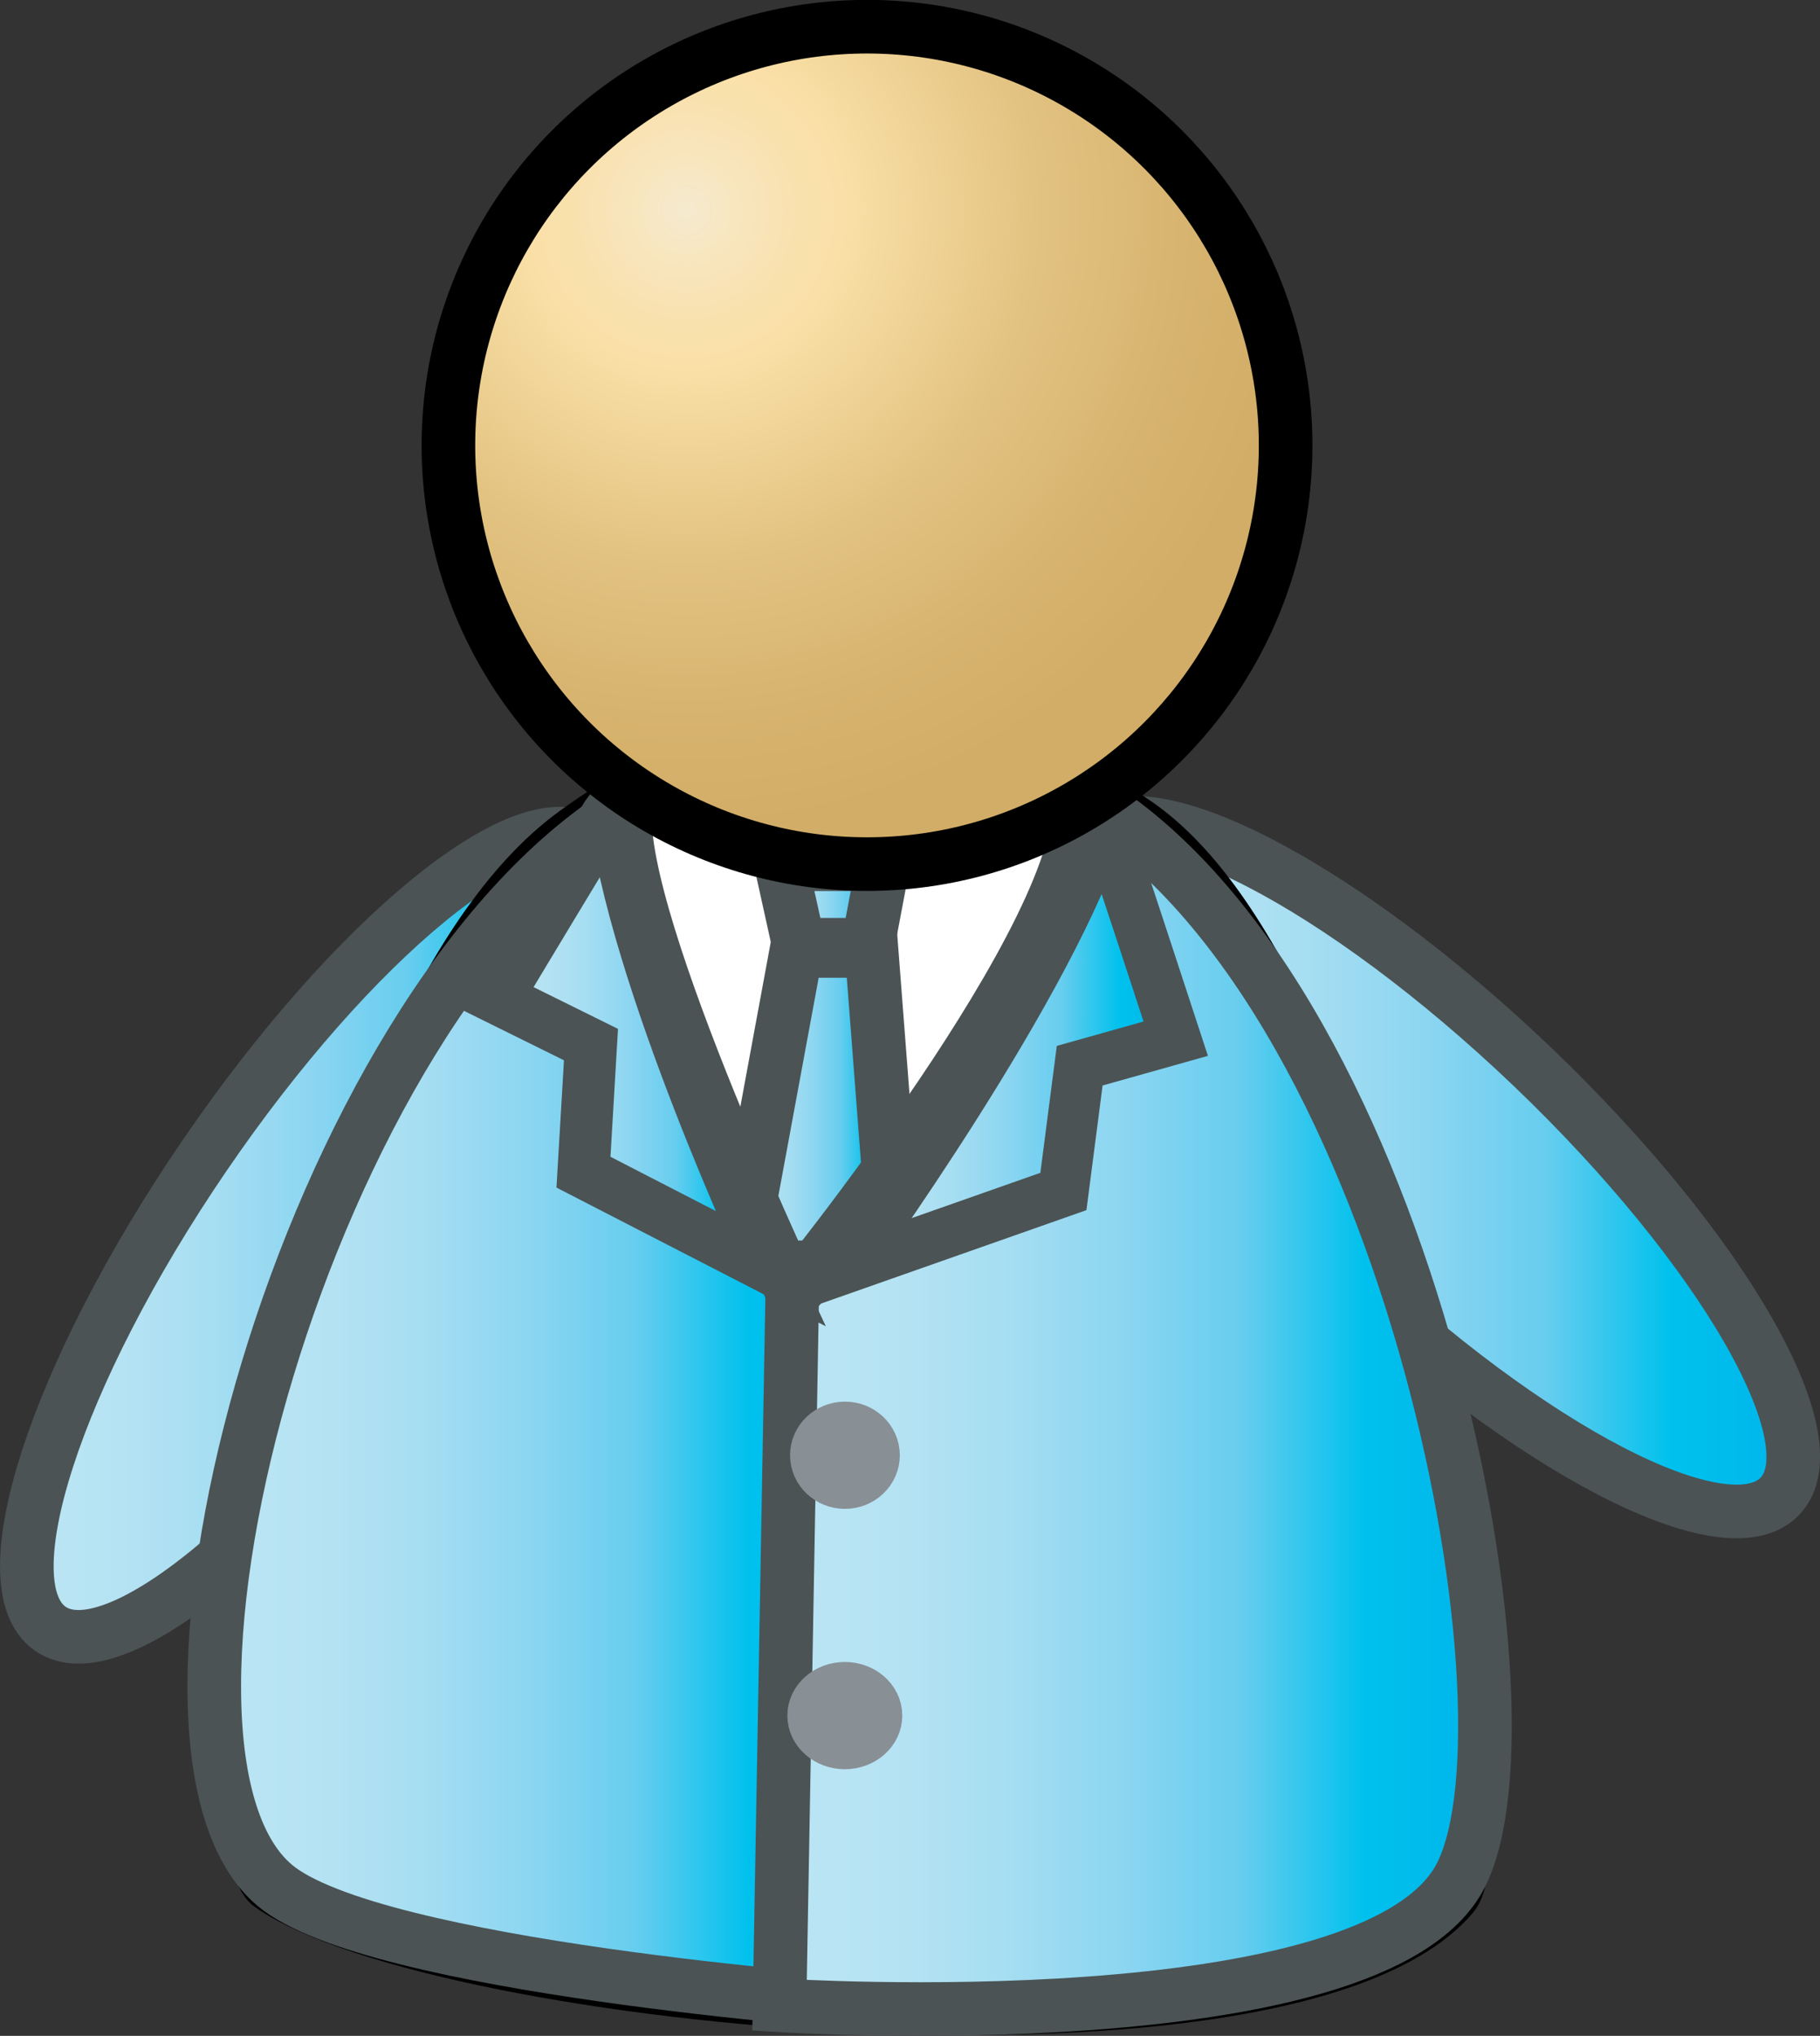 <?xml version="1.0" encoding="UTF-8" standalone="no"?>
<!-- Generator: Adobe Illustrator 12.0.0, SVG Export Plug-In . SVG Version: 6.00 Build 51448)  -->
<svg
   xmlns:dc="http://purl.org/dc/elements/1.1/"
   xmlns:cc="http://web.resource.org/cc/"
   xmlns:rdf="http://www.w3.org/1999/02/22-rdf-syntax-ns#"
   xmlns:svg="http://www.w3.org/2000/svg"
   xmlns="http://www.w3.org/2000/svg"
   xmlns:xlink="http://www.w3.org/1999/xlink"
   xmlns:sodipodi="http://sodipodi.sourceforge.net/DTD/sodipodi-0.dtd"
   xmlns:inkscape="http://www.inkscape.org/namespaces/inkscape"
   version="1.1"
   id="Í_xBC__xB2_ã_x5F_1"
   width="16.978"
   height="18.987"
   viewBox="0 0 16.978 18.987"
   style="overflow:visible;enable-background:new 0 0 16.978 18.987;"
   xml:space="preserve"
   sodipodi:version="0.32"
   inkscape:version="0.44.1"
   sodipodi:docname="online.svg"
   sodipodi:docbase="/home/mgoddard/depot/qtopia/4.3/pics/addressbook/icons/scalable"><rect x="0" y="0" width="16.978" height="18.987" fill="#333333" stroke="none"/><defs
   id="defs212">
	<linearGradient
   y2="11.521"
   x2="5.703"
   y1="11.521"
   x1="0.25"
   gradientUnits="userSpaceOnUse"
   id="XMLID_10_">
		<stop
   id="stop53"
   style="stop-color:#BAE5F3"
   offset="0.006" />
		<stop
   id="stop55"
   style="stop-color:#B6E3F3"
   offset="0.152" />
		<stop
   id="stop57"
   style="stop-color:#A7DEF2"
   offset="0.313" />
		<stop
   id="stop59"
   style="stop-color:#8DD6F1"
   offset="0.481" />
		<stop
   id="stop61"
   style="stop-color:#67CDEF"
   offset="0.654" />
		<stop
   id="stop63"
   style="stop-color:#00C1ED"
   offset="0.829" />
		<stop
   id="stop65"
   style="stop-color:#00B5EB"
   offset="1" />
	</linearGradient>
	
	<linearGradient
   y2="10.886"
   x2="16.728"
   y1="10.886"
   x1="10.05"
   gradientUnits="userSpaceOnUse"
   id="XMLID_11_">
		<stop
   id="stop70"
   style="stop-color:#BAE5F3"
   offset="0.006" />
		<stop
   id="stop72"
   style="stop-color:#B6E3F3"
   offset="0.152" />
		<stop
   id="stop74"
   style="stop-color:#A7DEF2"
   offset="0.313" />
		<stop
   id="stop76"
   style="stop-color:#8DD6F1"
   offset="0.481" />
		<stop
   id="stop78"
   style="stop-color:#67CDEF"
   offset="0.654" />
		<stop
   id="stop80"
   style="stop-color:#00C1ED"
   offset="0.829" />
		<stop
   id="stop82"
   style="stop-color:#00B5EB"
   offset="1" />
	</linearGradient>
	
	
	<linearGradient
   y2="10.352"
   x2="8.356"
   y1="10.352"
   x1="6.881"
   gradientUnits="userSpaceOnUse"
   id="XMLID_12_">
		<stop
   id="stop89"
   style="stop-color:#BAE5F3"
   offset="0.006" />
		<stop
   id="stop91"
   style="stop-color:#B6E3F3"
   offset="0.152" />
		<stop
   id="stop93"
   style="stop-color:#A7DEF2"
   offset="0.313" />
		<stop
   id="stop95"
   style="stop-color:#8DD6F1"
   offset="0.481" />
		<stop
   id="stop97"
   style="stop-color:#67CDEF"
   offset="0.654" />
		<stop
   id="stop99"
   style="stop-color:#00C1ED"
   offset="0.829" />
		<stop
   id="stop101"
   style="stop-color:#00B5EB"
   offset="1" />
	</linearGradient>
	
	<linearGradient
   y2="13.115"
   x2="8.009"
   y1="13.115"
   x1="1.999"
   gradientUnits="userSpaceOnUse"
   id="XMLID_13_">
		<stop
   id="stop106"
   style="stop-color:#BAE5F3"
   offset="0.006" />
		<stop
   id="stop108"
   style="stop-color:#B6E3F3"
   offset="0.152" />
		<stop
   id="stop110"
   style="stop-color:#A7DEF2"
   offset="0.313" />
		<stop
   id="stop112"
   style="stop-color:#8DD6F1"
   offset="0.481" />
		<stop
   id="stop114"
   style="stop-color:#67CDEF"
   offset="0.654" />
		<stop
   id="stop116"
   style="stop-color:#00C1ED"
   offset="0.829" />
		<stop
   id="stop118"
   style="stop-color:#00B5EB"
   offset="1" />
	</linearGradient>
	
	<linearGradient
   y2="13.072"
   x2="13.852"
   y1="13.072"
   x1="7.271"
   gradientUnits="userSpaceOnUse"
   id="XMLID_14_">
		<stop
   id="stop123"
   style="stop-color:#BAE5F3"
   offset="0.006" />
		<stop
   id="stop125"
   style="stop-color:#B6E3F3"
   offset="0.152" />
		<stop
   id="stop127"
   style="stop-color:#A7DEF2"
   offset="0.313" />
		<stop
   id="stop129"
   style="stop-color:#8DD6F1"
   offset="0.481" />
		<stop
   id="stop131"
   style="stop-color:#67CDEF"
   offset="0.654" />
		<stop
   id="stop133"
   style="stop-color:#00C1ED"
   offset="0.829" />
		<stop
   id="stop135"
   style="stop-color:#00B5EB"
   offset="1" />
	</linearGradient>
	
	<radialGradient
   gradientUnits="userSpaceOnUse"
   r="5.759"
   cy="1.964"
   cx="6.405"
   id="XMLID_15_">
		<stop
   id="stop140"
   style="stop-color:#F5EACE"
   offset="0.006" />
		<stop
   id="stop142"
   style="stop-color:#F8E6BF"
   offset="0.08" />
		<stop
   id="stop144"
   style="stop-color:#F9E1AE"
   offset="0.184" />
		<stop
   id="stop146"
   style="stop-color:#FAE0A7"
   offset="0.253" />
		<stop
   id="stop148"
   style="stop-color:#E3C382"
   offset="0.563" />
		<stop
   id="stop150"
   style="stop-color:#D6B36E"
   offset="0.823" />
		<stop
   id="stop152"
   style="stop-color:#D2AD67"
   offset="1" />
	</radialGradient>
	
	<linearGradient
   y2="9.821"
   x2="10.953"
   y1="9.821"
   x1="7.596"
   gradientUnits="userSpaceOnUse"
   id="XMLID_16_">
		<stop
   id="stop157"
   style="stop-color:#BAE5F3"
   offset="0.006" />
		<stop
   id="stop159"
   style="stop-color:#B6E3F3"
   offset="0.152" />
		<stop
   id="stop161"
   style="stop-color:#A7DEF2"
   offset="0.313" />
		<stop
   id="stop163"
   style="stop-color:#8DD6F1"
   offset="0.481" />
		<stop
   id="stop165"
   style="stop-color:#67CDEF"
   offset="0.654" />
		<stop
   id="stop167"
   style="stop-color:#00C1ED"
   offset="0.829" />
		<stop
   id="stop169"
   style="stop-color:#00B5EB"
   offset="1" />
	</linearGradient>
	
	<linearGradient
   y2="9.733"
   x2="7.262"
   y1="9.733"
   x1="4.64"
   gradientUnits="userSpaceOnUse"
   id="XMLID_17_">
		<stop
   id="stop174"
   style="stop-color:#BAE5F3"
   offset="0.006" />
		<stop
   id="stop176"
   style="stop-color:#B6E3F3"
   offset="0.152" />
		<stop
   id="stop178"
   style="stop-color:#A7DEF2"
   offset="0.313" />
		<stop
   id="stop180"
   style="stop-color:#8DD6F1"
   offset="0.481" />
		<stop
   id="stop182"
   style="stop-color:#67CDEF"
   offset="0.654" />
		<stop
   id="stop184"
   style="stop-color:#00C1ED"
   offset="0.829" />
		<stop
   id="stop186"
   style="stop-color:#00B5EB"
   offset="1" />
	</linearGradient>
	
	
	
	<linearGradient
   y2="8.435"
   x2="8.238"
   y1="8.435"
   x1="7.286"
   gradientUnits="userSpaceOnUse"
   id="XMLID_18_">
		<stop
   id="stop195"
   style="stop-color:#BAE5F3"
   offset="0.006" />
		<stop
   id="stop197"
   style="stop-color:#B6E3F3"
   offset="0.152" />
		<stop
   id="stop199"
   style="stop-color:#A7DEF2"
   offset="0.313" />
		<stop
   id="stop201"
   style="stop-color:#8DD6F1"
   offset="0.481" />
		<stop
   id="stop203"
   style="stop-color:#67CDEF"
   offset="0.654" />
		<stop
   id="stop205"
   style="stop-color:#00C1ED"
   offset="0.829" />
		<stop
   id="stop207"
   style="stop-color:#00B5EB"
   offset="1" />
	</linearGradient>
	
<linearGradient
   inkscape:collect="always"
   xlink:href="#XMLID_10_"
   id="linearGradient3120"
   gradientUnits="userSpaceOnUse"
   x1="0.25"
   y1="11.521"
   x2="5.703"
   y2="11.521" /><linearGradient
   inkscape:collect="always"
   xlink:href="#XMLID_11_"
   id="linearGradient3122"
   gradientUnits="userSpaceOnUse"
   x1="10.05"
   y1="10.886"
   x2="16.728"
   y2="10.886" /><linearGradient
   inkscape:collect="always"
   xlink:href="#XMLID_12_"
   id="linearGradient3124"
   gradientUnits="userSpaceOnUse"
   x1="6.881"
   y1="10.352"
   x2="8.356"
   y2="10.352" /><linearGradient
   inkscape:collect="always"
   xlink:href="#XMLID_13_"
   id="linearGradient3126"
   gradientUnits="userSpaceOnUse"
   x1="1.999"
   y1="13.115"
   x2="8.009"
   y2="13.115" /><linearGradient
   inkscape:collect="always"
   xlink:href="#XMLID_14_"
   id="linearGradient3128"
   gradientUnits="userSpaceOnUse"
   x1="7.271"
   y1="13.072"
   x2="13.852"
   y2="13.072" /><linearGradient
   inkscape:collect="always"
   xlink:href="#XMLID_16_"
   id="linearGradient3130"
   gradientUnits="userSpaceOnUse"
   x1="7.596"
   y1="9.821"
   x2="10.953"
   y2="9.821" /><linearGradient
   inkscape:collect="always"
   xlink:href="#XMLID_17_"
   id="linearGradient3132"
   gradientUnits="userSpaceOnUse"
   x1="4.64"
   y1="9.733"
   x2="7.262"
   y2="9.733" /><linearGradient
   inkscape:collect="always"
   xlink:href="#XMLID_18_"
   id="linearGradient3134"
   gradientUnits="userSpaceOnUse"
   x1="7.286"
   y1="8.435"
   x2="8.238"
   y2="8.435" /><radialGradient
   inkscape:collect="always"
   xlink:href="#XMLID_15_"
   id="radialGradient3136"
   gradientUnits="userSpaceOnUse"
   cx="6.405"
   cy="1.964"
   r="5.759" /><linearGradient
   inkscape:collect="always"
   xlink:href="#XMLID_17_"
   id="linearGradient3143"
   gradientUnits="userSpaceOnUse"
   x1="4.64"
   y1="9.733"
   x2="7.262"
   y2="9.733"
   gradientTransform="matrix(0.972,0,0,0.973,0.125,0.194)" /><linearGradient
   inkscape:collect="always"
   xlink:href="#XMLID_16_"
   id="linearGradient3146"
   gradientUnits="userSpaceOnUse"
   x1="7.596"
   y1="9.821"
   x2="10.953"
   y2="9.821"
   gradientTransform="matrix(0.917,0,0,0.966,0.928,0.245)" /><linearGradient
   inkscape:collect="always"
   xlink:href="#XMLID_14_"
   id="linearGradient3149"
   gradientUnits="userSpaceOnUse"
   x1="7.271"
   y1="13.072"
   x2="13.852"
   y2="13.072" /><linearGradient
   inkscape:collect="always"
   xlink:href="#XMLID_13_"
   id="linearGradient3152"
   gradientUnits="userSpaceOnUse"
   x1="1.999"
   y1="13.115"
   x2="8.009"
   y2="13.115" /><linearGradient
   inkscape:collect="always"
   xlink:href="#XMLID_11_"
   id="linearGradient3157"
   gradientUnits="userSpaceOnUse"
   x1="10.05"
   y1="10.886"
   x2="16.728"
   y2="10.886" /><linearGradient
   inkscape:collect="always"
   xlink:href="#XMLID_10_"
   id="linearGradient3160"
   gradientUnits="userSpaceOnUse"
   x1="0.25"
   y1="11.521"
   x2="5.703"
   y2="11.521" /></defs><sodipodi:namedview
   inkscape:window-height="617"
   inkscape:window-width="869"
   inkscape:pageshadow="2"
   inkscape:pageopacity="0.0"
   guidetolerance="10.0"
   gridtolerance="10.0"
   objecttolerance="10.0"
   borderopacity="1.0"
   bordercolor="#666666"
   pagecolor="#ffffff"
   id="base"
   inkscape:zoom="22.627417"
   inkscape:cx="7.4996839"
   inkscape:cy="9.7992208"
   inkscape:window-x="0"
   inkscape:window-y="506"
   inkscape:current-layer="Í_xBC__xB2_ã_x5F_1" />
<g
   id="g3162"><path
     style="fill:url(#linearGradient3160);stroke:#4b5354;stroke-width:0.5"
     d="M 0.472,15.192 C -0.122,14.787 0.519,12.814 1.902,10.786 C 3.285,8.758 4.888,7.443 5.482,7.848 C 6.076,8.252 5.435,10.226 4.052,12.253 C 2.668,14.281 1.065,15.598 0.472,15.192 z "
     id="path67" /><path
     style="fill:url(#linearGradient3157);stroke:#4b5354;stroke-width:0.5"
     d="M 16.604,13.954 C 16.109,14.475 14.267,13.521 12.491,11.826 C 10.716,10.132 9.678,8.336 10.175,7.816 C 10.673,7.295 12.513,8.249 14.289,9.943 C 16.063,11.638 17.102,13.435 16.604,13.954 z "
     id="path84" /><path
     style="fill:white;stroke:black;stroke-width:0.5"
     d="M 13.548,17.68 C 12.025,19.446 4.104,18.679 2.525,17.583 C 1.914,17.16 2.882,9.584 5.358,7.773 C 7.199,6.427 9.037,6.612 10.596,7.678 C 12.929,9.274 14.049,17.1 13.548,17.68 z "
     id="path86" /><polygon
     style="fill:url(#linearGradient3124);stroke:#4b5354;stroke-width:0.5"
     points="8.356,11.797 6.881,11.834 7.429,8.869 8.131,8.869 8.356,11.797 "
     id="polygon103" /><path
     style="fill:url(#linearGradient3152);stroke:#4b5354;stroke-width:0.5"
     d="M 7.485,12.251 C 7.485,12.251 5.747,8.612 5.833,7.551 C 2.85,9.394 1.009,16.275 2.563,17.583 C 3.475,18.351 8.008,18.679 8.008,18.679 L 7.485,12.251 z "
     id="path120" /><path
     style="fill:url(#linearGradient3149);stroke:#4b5354;stroke-width:0.5"
     d="M 7.39,12.092 C 7.39,12.092 10.206,8.639 10.065,7.406 C 13.111,9.144 14.415,15.94 13.628,17.489 C 12.83,19.059 7.272,18.702 7.272,18.702 L 7.39,12.092 z "
     id="path137" /><path
     style="fill:url(#linearGradient3146);stroke:#4b5354;stroke-width:0.471"
     d="M 10.291,7.639 C 10.313,7.686 10.968,9.687 10.968,9.687 L 10.072,9.939 L 9.92,11.112 L 7.891,11.826 C 7.891,11.826 9.832,9.159 10.291,7.639 z "
     id="path171" /><path
     style="fill:url(#linearGradient3143);stroke:#4b5354;stroke-width:0.486"
     d="M 5.723,7.506 C 5.691,7.547 4.633,9.307 4.633,9.307 L 5.513,9.742 L 5.443,10.932 L 7.181,11.827 C 7.181,11.827 5.902,9.1 5.723,7.506 z "
     id="path188" /><ellipse
     style="fill:white;stroke:#888f95;stroke-width:0.5"
     cx="7.882"
     cy="13.572"
     rx="0.262"
     ry="0.25"
     id="ellipse190"
     sodipodi:cx="7.882"
     sodipodi:cy="13.572"
     sodipodi:rx="0.26199999"
     sodipodi:ry="0.25" /><ellipse
     style="fill:white;stroke:#888f95;stroke-width:0.5"
     cx="7.881"
     cy="16"
     rx="0.286"
     ry="0.25"
     id="ellipse192"
     sodipodi:cx="7.881"
     sodipodi:cy="16"
     sodipodi:rx="0.28600001"
     sodipodi:ry="0.25" /><polygon
     style="fill:url(#linearGradient3134);stroke:#4b5354;stroke-width:0.5"
     points="8.096,8.811 7.452,8.811 7.286,8.06 8.238,8.06 8.096,8.811 "
     id="polygon209" /><circle
     style="fill:url(#radialGradient3136);stroke:black;stroke-width:0.5"
     cx="8.088"
     cy="4.154"
     r="3.905"
     id="circle154"
     sodipodi:cx="8.0880003"
     sodipodi:cy="4.1539998"
     sodipodi:rx="3.905"
     sodipodi:ry="3.905" /></g>
</svg>